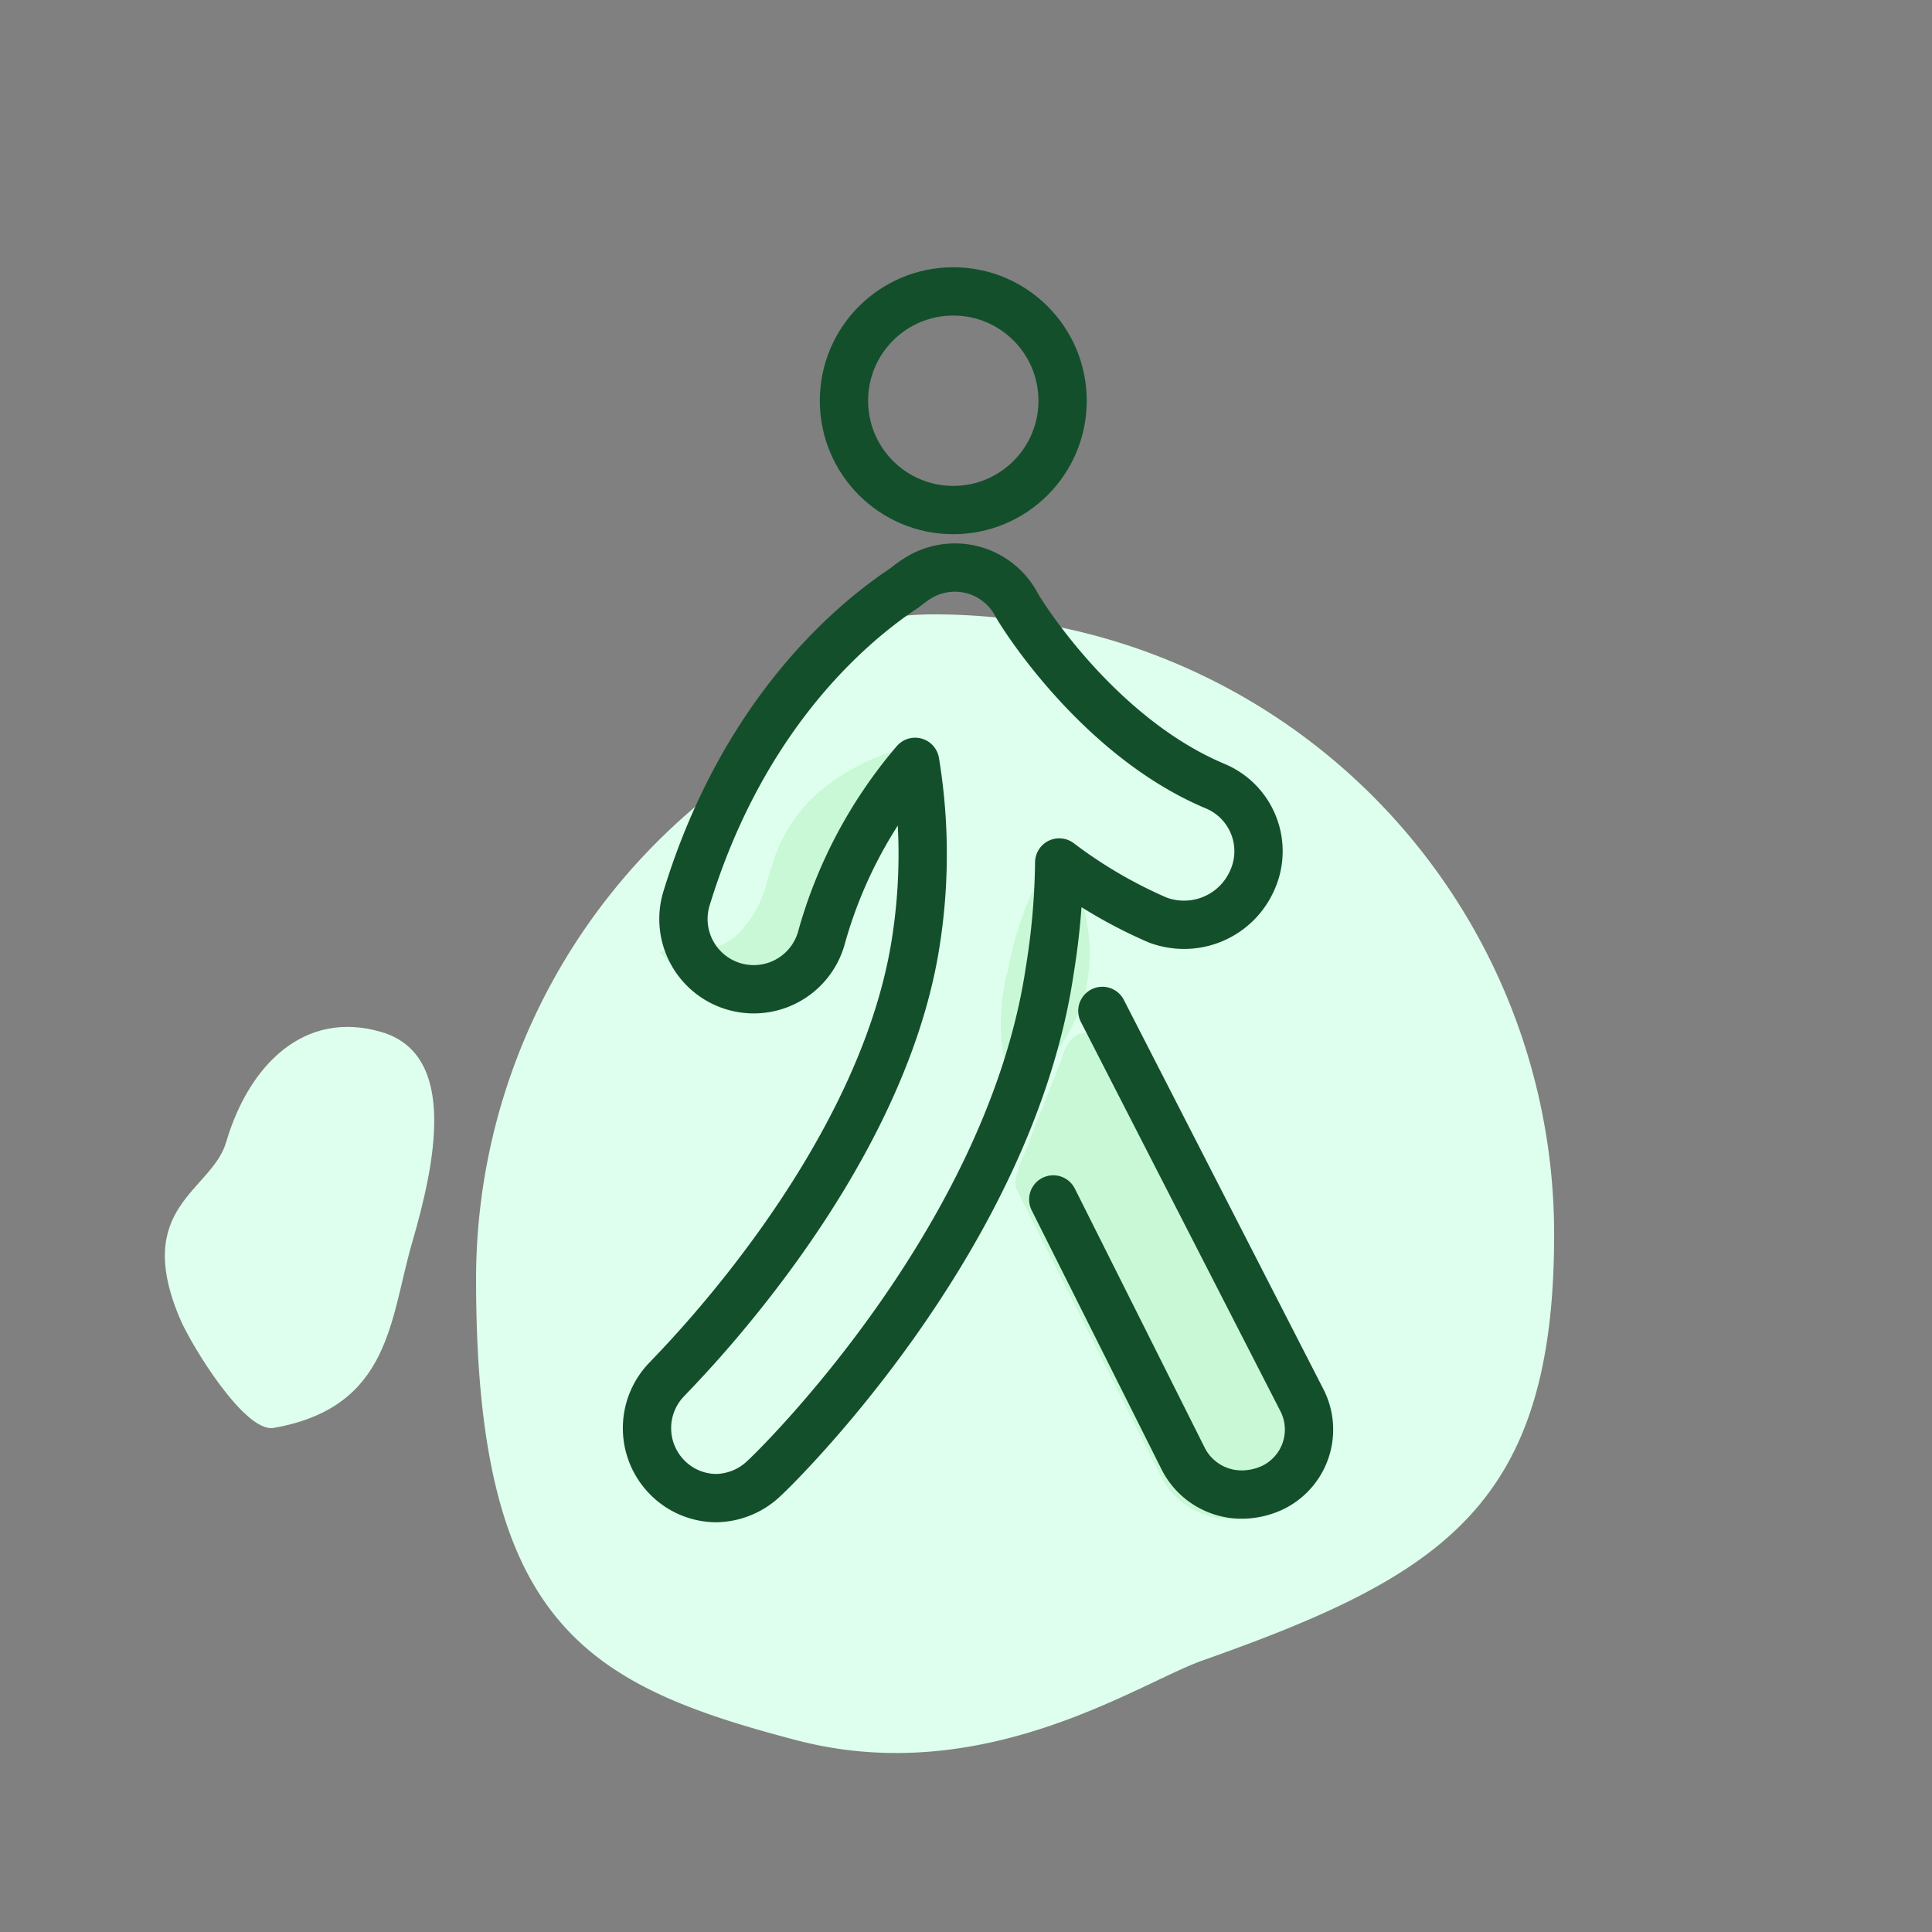 <svg xmlns="http://www.w3.org/2000/svg" width="120" height="120" viewBox="0 0 120 120">
  <rect x="0" y="0" width="120" height="120" fill="#808080" stroke="none"/>
  <defs>
    <style>
      .cls-1 {
        fill: #deffed;
      }

      .cls-2 {
        fill: #c8f8d5;
      }

      .cls-3 {
        fill: none;
        stroke: #144f2c;
        stroke-linecap: round;
        stroke-linejoin: round;
        stroke-width: 3px;
      }
    </style>
  </defs>
  <title>Artboard 1 copy 85</title>
  <g id="psoa">
    <path class="cls-1" d="M25.62,77.11C24.21,81.89,24.31,87.4,17,88.69c-1.8.32-5.1-5.12-5.78-6.69-3.06-7.07,1.94-8,2.83-11.07,1.41-4.78,4.85-8.24,9.64-6.83S27,72.32,25.62,77.11Z"/>
    <path class="cls-1" d="M96.53,76.69c0,16.78-6.88,21.16-21.85,26.45-4,1.42-13.6,8-25.24,4.94-13.13-3.44-19.87-7.29-19.87-28.57A38.43,38.43,0,0,1,43.75,49.64c6.64-5.42,5-11.48,14.24-11.48A38.5,38.5,0,0,1,96.53,76.69Z"/>
    <path class="cls-2" d="M64,70.68c-.2.8-1.22,2.47-.85,3.21l9,17.88a4.8,4.8,0,0,0,4.3,2.58,5.26,5.26,0,0,0,2.24-.52,4.74,4.74,0,0,0,2.15-6.36L70.22,66.86c-1.43-2.78-3.55-3.94-4.34-.92Z"/>
    <path class="cls-2" d="M40.93,59.11a9.19,9.19,0,0,1,1.48,0,8.8,8.8,0,0,0,1.3-.1,4.11,4.11,0,0,0,1.95-.82,7,7,0,0,0,2-3.51l.42-1.35a11.83,11.83,0,0,1,.67-1.5,9.89,9.89,0,0,1,2-2.54,13.43,13.43,0,0,1,5.3-2.79c-.84,1.89-2.08,3.37-2.86,4.82a14.86,14.86,0,0,0-1,2.15c-.14.35-.25.72-.36,1.09l-.15.56c-.07.26-.13.52-.22.77a9.36,9.36,0,0,1-1.57,3A6.37,6.37,0,0,1,47,61a5.34,5.34,0,0,1-3.52-.1A7.16,7.16,0,0,1,40.93,59.11Z"/>
    <path class="cls-2" d="M65.66,53a8.78,8.78,0,0,1,1.19,2,9.9,9.9,0,0,1,.62,2.08,10.86,10.86,0,0,1,0,4.25l0,.1,0,.1A13.38,13.38,0,0,1,65.86,65a13.06,13.06,0,0,1-1.19,1.55,8.8,8.8,0,0,1-1.62,1.43,8.92,8.92,0,0,1-.66-2.06,12.05,12.05,0,0,1-.23-1.94,13.77,13.77,0,0,1,.41-3.65l0,.2a18.17,18.17,0,0,1,.94-3.63A13.6,13.6,0,0,1,64.32,55,9.76,9.76,0,0,1,65.66,53Z"/>
    <g>
      <path class="cls-3" d="M65.42,74.5l8.09,16.14a4.07,4.07,0,0,0,3.65,2.19,4.54,4.54,0,0,0,1.9-.44A4,4,0,0,0,80.88,87L68.47,62.79"/>
      <circle class="cls-3" cx="59.21" cy="24.89" r="6.79"/>
      <path class="cls-3" d="M75.48,48.83C68,45.69,63.15,37.67,63.08,37.45A4.33,4.33,0,0,0,57,35.92a7.91,7.91,0,0,0-.8.58c-2.77,1.83-9.92,7.37-13.57,19.34A4.34,4.34,0,1,0,51,58.32a28.6,28.6,0,0,1,5.84-11,35.22,35.22,0,0,1,0,11.46C54.54,72.76,41.63,85.39,41.48,85.61a4.35,4.35,0,0,0-.07,6.12,4.3,4.3,0,0,0,3.06,1.32,4.39,4.39,0,0,0,3-1.24c.66-.59,15.25-14.81,17.73-31.52a44.72,44.72,0,0,0,.59-6.72,29.49,29.49,0,0,0,6.13,3.58,4.7,4.7,0,0,0,1.67.29,4.62,4.62,0,0,0,4.16-2.7A4.38,4.38,0,0,0,75.48,48.83Z"/>
    </g>
  </g>
</svg>
